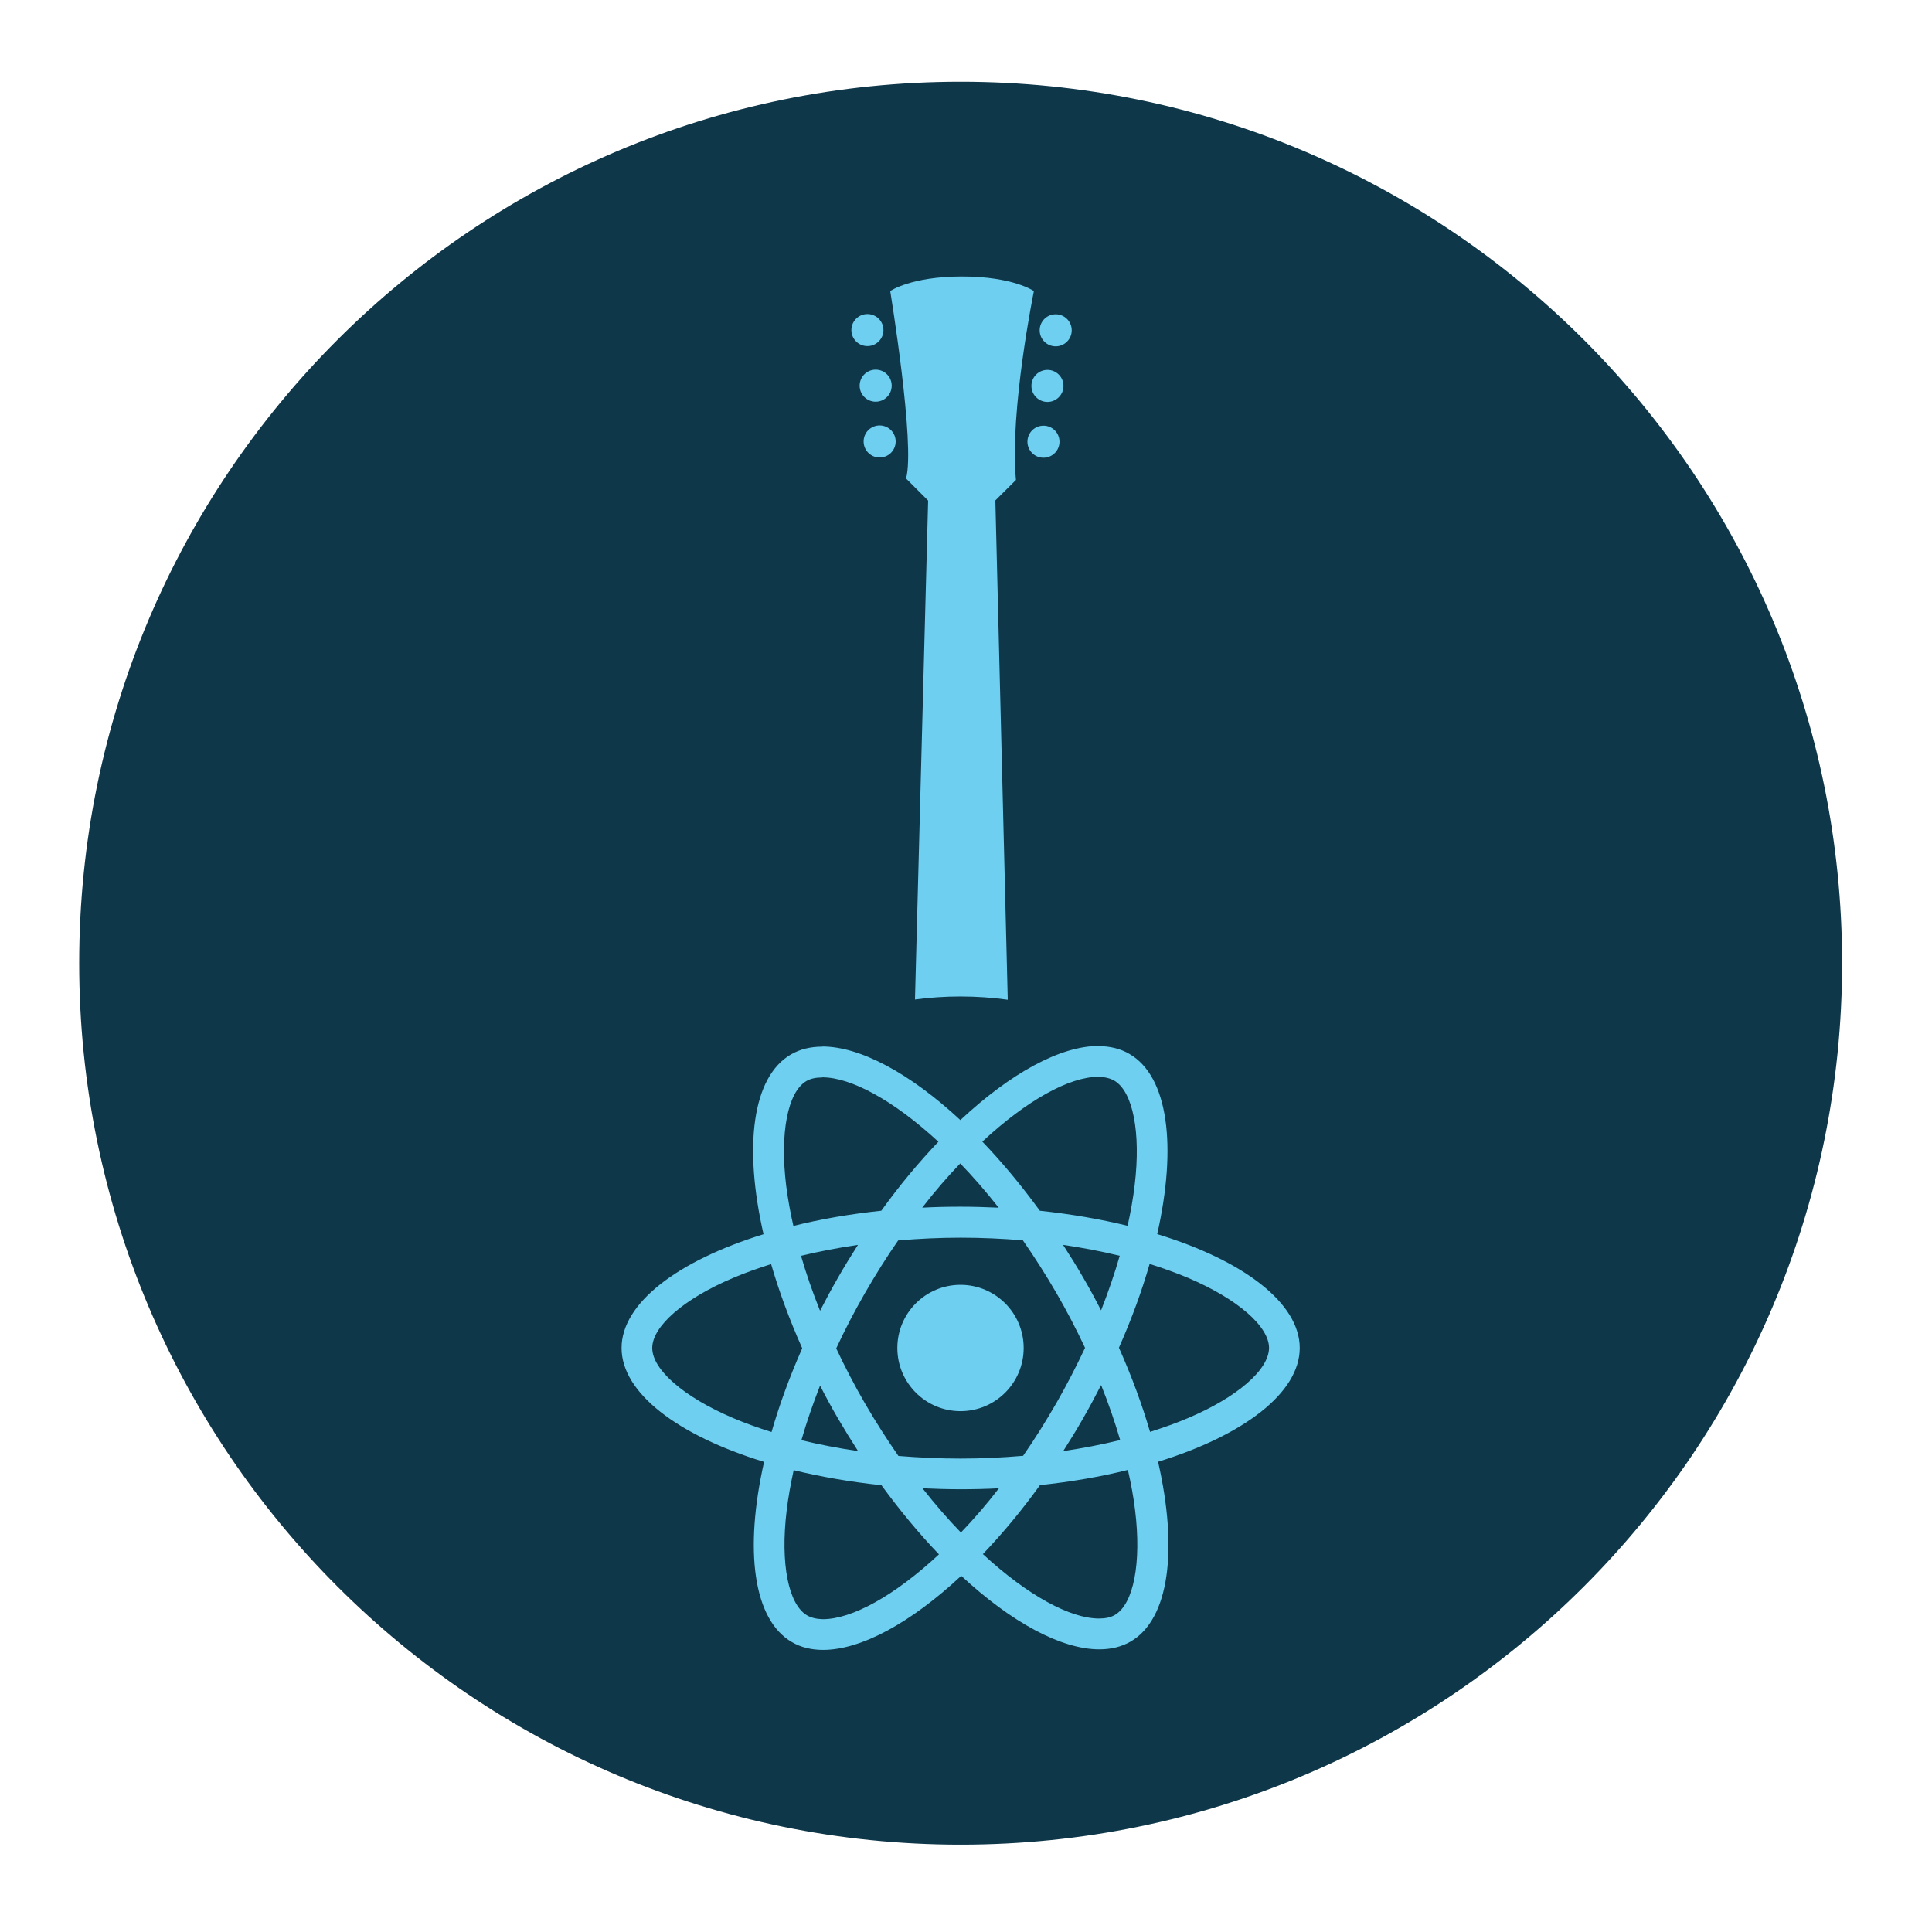 <?xml version="1.0" encoding="utf-8"?>
<!-- Generator: Adobe Illustrator 27.0.0, SVG Export Plug-In . SVG Version: 6.00 Build 0)  -->
<svg version="1.1" xmlns="http://www.w3.org/2000/svg" xmlns:xlink="http://www.w3.org/1999/xlink" x="0px" y="0px"
	 viewBox="0 0 1080 1080" style="enable-background:new 0 0 1080 1080;" xml:space="preserve">
<style type="text/css">
	.st0{fill:#0F374A;}
	.st1{fill:#6ECFF0;}
</style>
<g id="Layer_2">
	<path class="st0" d="M537.01,1031.17L537.01,1031.17c-272.13,0-492.74-220.61-492.74-492.74v0
		c0-272.13,220.61-492.74,492.74-492.74h0c272.13,0,492.74,220.61,492.74,492.74v0C1029.75,810.56,809.14,1031.17,537.01,1031.17z"
		/>
</g>
<g id="Layer_1">
	<g>
		<g>
			<path class="st1" d="M726.56,753.54L726.56,753.54c0-25.11-31.45-48.91-79.67-63.67c11.13-49.15,6.18-88.25-15.61-100.76
				c-5-2.92-10.85-4.31-17.23-4.33v-0.08c-21.25,0-49.07,15.15-77.2,41.42C508.73,600,480.91,585,459.66,585v0.08
				c-6.49,0-12.36,1.39-17.46,4.33c-21.71,12.52-26.58,51.54-15.38,100.53c-48.06,14.84-79.36,38.56-79.36,63.6
				c0,25.11,31.45,48.91,79.67,63.67c-11.13,49.15-6.18,88.25,15.61,100.76c5.02,2.94,10.9,4.33,17.39,4.33
				c21.25,0,49.07-15.15,77.2-41.42c28.13,26.12,55.95,41.11,77.2,41.11c6.49,0,12.36-1.39,17.46-4.33
				c21.71-12.52,26.58-51.54,15.38-100.53C695.26,802.37,726.56,778.57,726.56,753.54z M613.97,601.93V602
				c3.55,0,6.41,0.7,8.81,2.01c10.51,6.03,15.07,28.98,11.51,58.5c-0.85,7.26-2.24,14.91-3.94,22.72
				c-15.15-3.71-31.68-6.57-49.07-8.42c-10.43-14.3-21.25-27.28-32.15-38.64C574.29,614.79,597.9,601.97,613.97,601.93z
				 M468.54,793.1c3.63,6.18,7.34,12.21,11.13,18.08c-10.97-1.62-21.56-3.63-31.68-6.1c2.86-9.97,6.41-20.25,10.43-30.52
				C461.59,780.74,464.91,786.92,468.54,793.1z M447.76,701.99c10.12-2.4,20.79-4.48,31.84-6.1c-3.79,5.95-7.57,12.05-11.13,18.31
				c-3.55,6.18-6.88,12.36-10.05,18.55C454.25,722.39,450.69,712.04,447.76,701.99z M467.46,753.77c4.79-10.35,10.2-20.71,16-30.83
				c6.03-10.43,12.21-20.32,18.62-29.52c11.51-1,23.18-1.55,34.93-1.55c11.67,0,23.34,0.54,34.77,1.47
				c6.41,9.2,12.67,19.01,18.7,29.36c5.87,10.12,11.2,20.4,16.07,30.75c-4.87,10.35-10.2,20.71-16,30.83
				c-6.03,10.43-12.21,20.32-18.62,29.52c-11.51,1-23.18,1.55-34.93,1.55c-11.67,0-23.34-0.54-34.77-1.47
				c-6.41-9.2-12.67-19.01-18.7-29.36C477.66,774.4,472.33,764.12,467.46,753.77z M605.47,792.87c3.55-6.18,6.88-12.44,10.05-18.62
				v0c4.17,10.35,7.73,20.71,10.66,30.75c-10.12,2.47-20.79,4.56-31.84,6.18C598.13,805.23,601.92,799.13,605.47,792.87z
				 M605.39,713.97c-3.55-6.18-7.34-12.21-11.13-18.08c10.97,1.62,21.56,3.63,31.68,6.1c-2.86,9.97-6.41,20.25-10.43,30.52
				C612.35,726.34,609.03,720.15,605.39,713.97z M558.26,675.1c-6.95-0.31-14.06-0.54-21.25-0.54c-7.26,0-14.45,0.15-21.48,0.54
				c6.95-9.04,14.14-17.31,21.25-24.73C543.96,657.8,551.15,666.06,558.26,675.1z M450.77,604.32c2.32-1.39,5.33-2.01,8.89-2.01
				v-0.08c16,0,39.72,12.75,64.91,36.01c-10.82,11.36-21.64,24.26-31.91,38.56c-17.46,1.85-34,4.71-49.15,8.5
				c-1.78-7.73-3.09-15.22-4.02-22.41C435.86,633.38,440.34,610.43,450.77,604.32z M431.3,800.52c-7.65-2.4-14.91-5.02-21.64-7.88v0
				c-27.35-11.67-45.05-26.97-45.05-39.1c0-12.13,17.7-27.51,45.05-39.1c6.65-2.86,13.91-5.41,21.4-7.8
				c4.4,15.15,10.2,30.91,17.39,47.06C441.34,769.76,435.63,785.45,431.3,800.52z M459.97,905.14c-3.48-0.08-6.41-0.77-8.73-2.09
				l0,0c-10.51-6.03-15.07-28.98-11.51-58.5c0.85-7.26,2.24-14.91,3.94-22.72c15.15,3.71,31.68,6.57,49.07,8.42
				c10.43,14.3,21.25,27.28,32.15,38.64C499.69,892.32,476.04,905.14,459.97,905.14z M537.16,856.69
				c-7.19-7.42-14.37-15.69-21.48-24.73c6.95,0.31,14.06,0.54,21.25,0.54c7.26,0,14.45-0.15,21.48-0.54
				C551.46,841.01,544.27,849.28,537.16,856.69z M623.24,902.75c-2.32,1.39-5.33,2.01-8.89,2.01c-16,0-39.72-12.75-64.91-36.01
				c10.82-11.36,21.64-24.26,31.91-38.56c17.46-1.85,34-4.71,49.15-8.5c1.78,7.8,3.17,15.3,4.02,22.49
				C638.16,873.69,633.68,896.64,623.24,902.75z M664.28,792.64L664.28,792.64c-6.65,2.86-13.91,5.41-21.4,7.8
				c-4.4-15.15-10.2-30.91-17.39-47.06c7.11-16.07,12.83-31.76,17.15-46.83c7.65,2.4,14.91,5.02,21.71,7.88
				c27.35,11.67,45.05,26.97,45.05,39.1C709.33,765.67,691.63,781.04,664.28,792.64z"/>
			<circle class="st1" cx="536.93" cy="753.54" r="35.31"/>
		</g>
		<g>
			<path id="arm_guitar" class="st1" d="M567.92,268.3l-11.51,11.44l6.93,279.13c-8.65-1.21-17.48-1.82-26.46-1.82
				c-8.62,0-17.09,0.57-25.4,1.68l7.35-278.9l-12.34-12.35c5.29-18.65-8.85-104.77-8.85-104.77s11.54-8.15,40.15-8.15
				c28.61,0,40.16,8.15,40.16,8.15S564.28,229.76,567.92,268.3z"/>
			<g id="left_x5F_points">
				<circle class="st1" cx="484.89" cy="184.52" r="8.96"/>
				<circle class="st1" cx="489.51" cy="215.6" r="8.96"/>
				<circle class="st1" cx="491.73" cy="246.79" r="8.96"/>
			</g>
			<g id="right_x5F_points">
				<circle class="st1" cx="590.14" cy="184.65" r="8.96"/>
				<circle class="st1" cx="585.53" cy="215.73" r="8.96"/>
				<circle class="st1" cx="583.3" cy="246.92" r="8.96"/>
			</g>
		</g>
	</g>
</g>
</svg>
